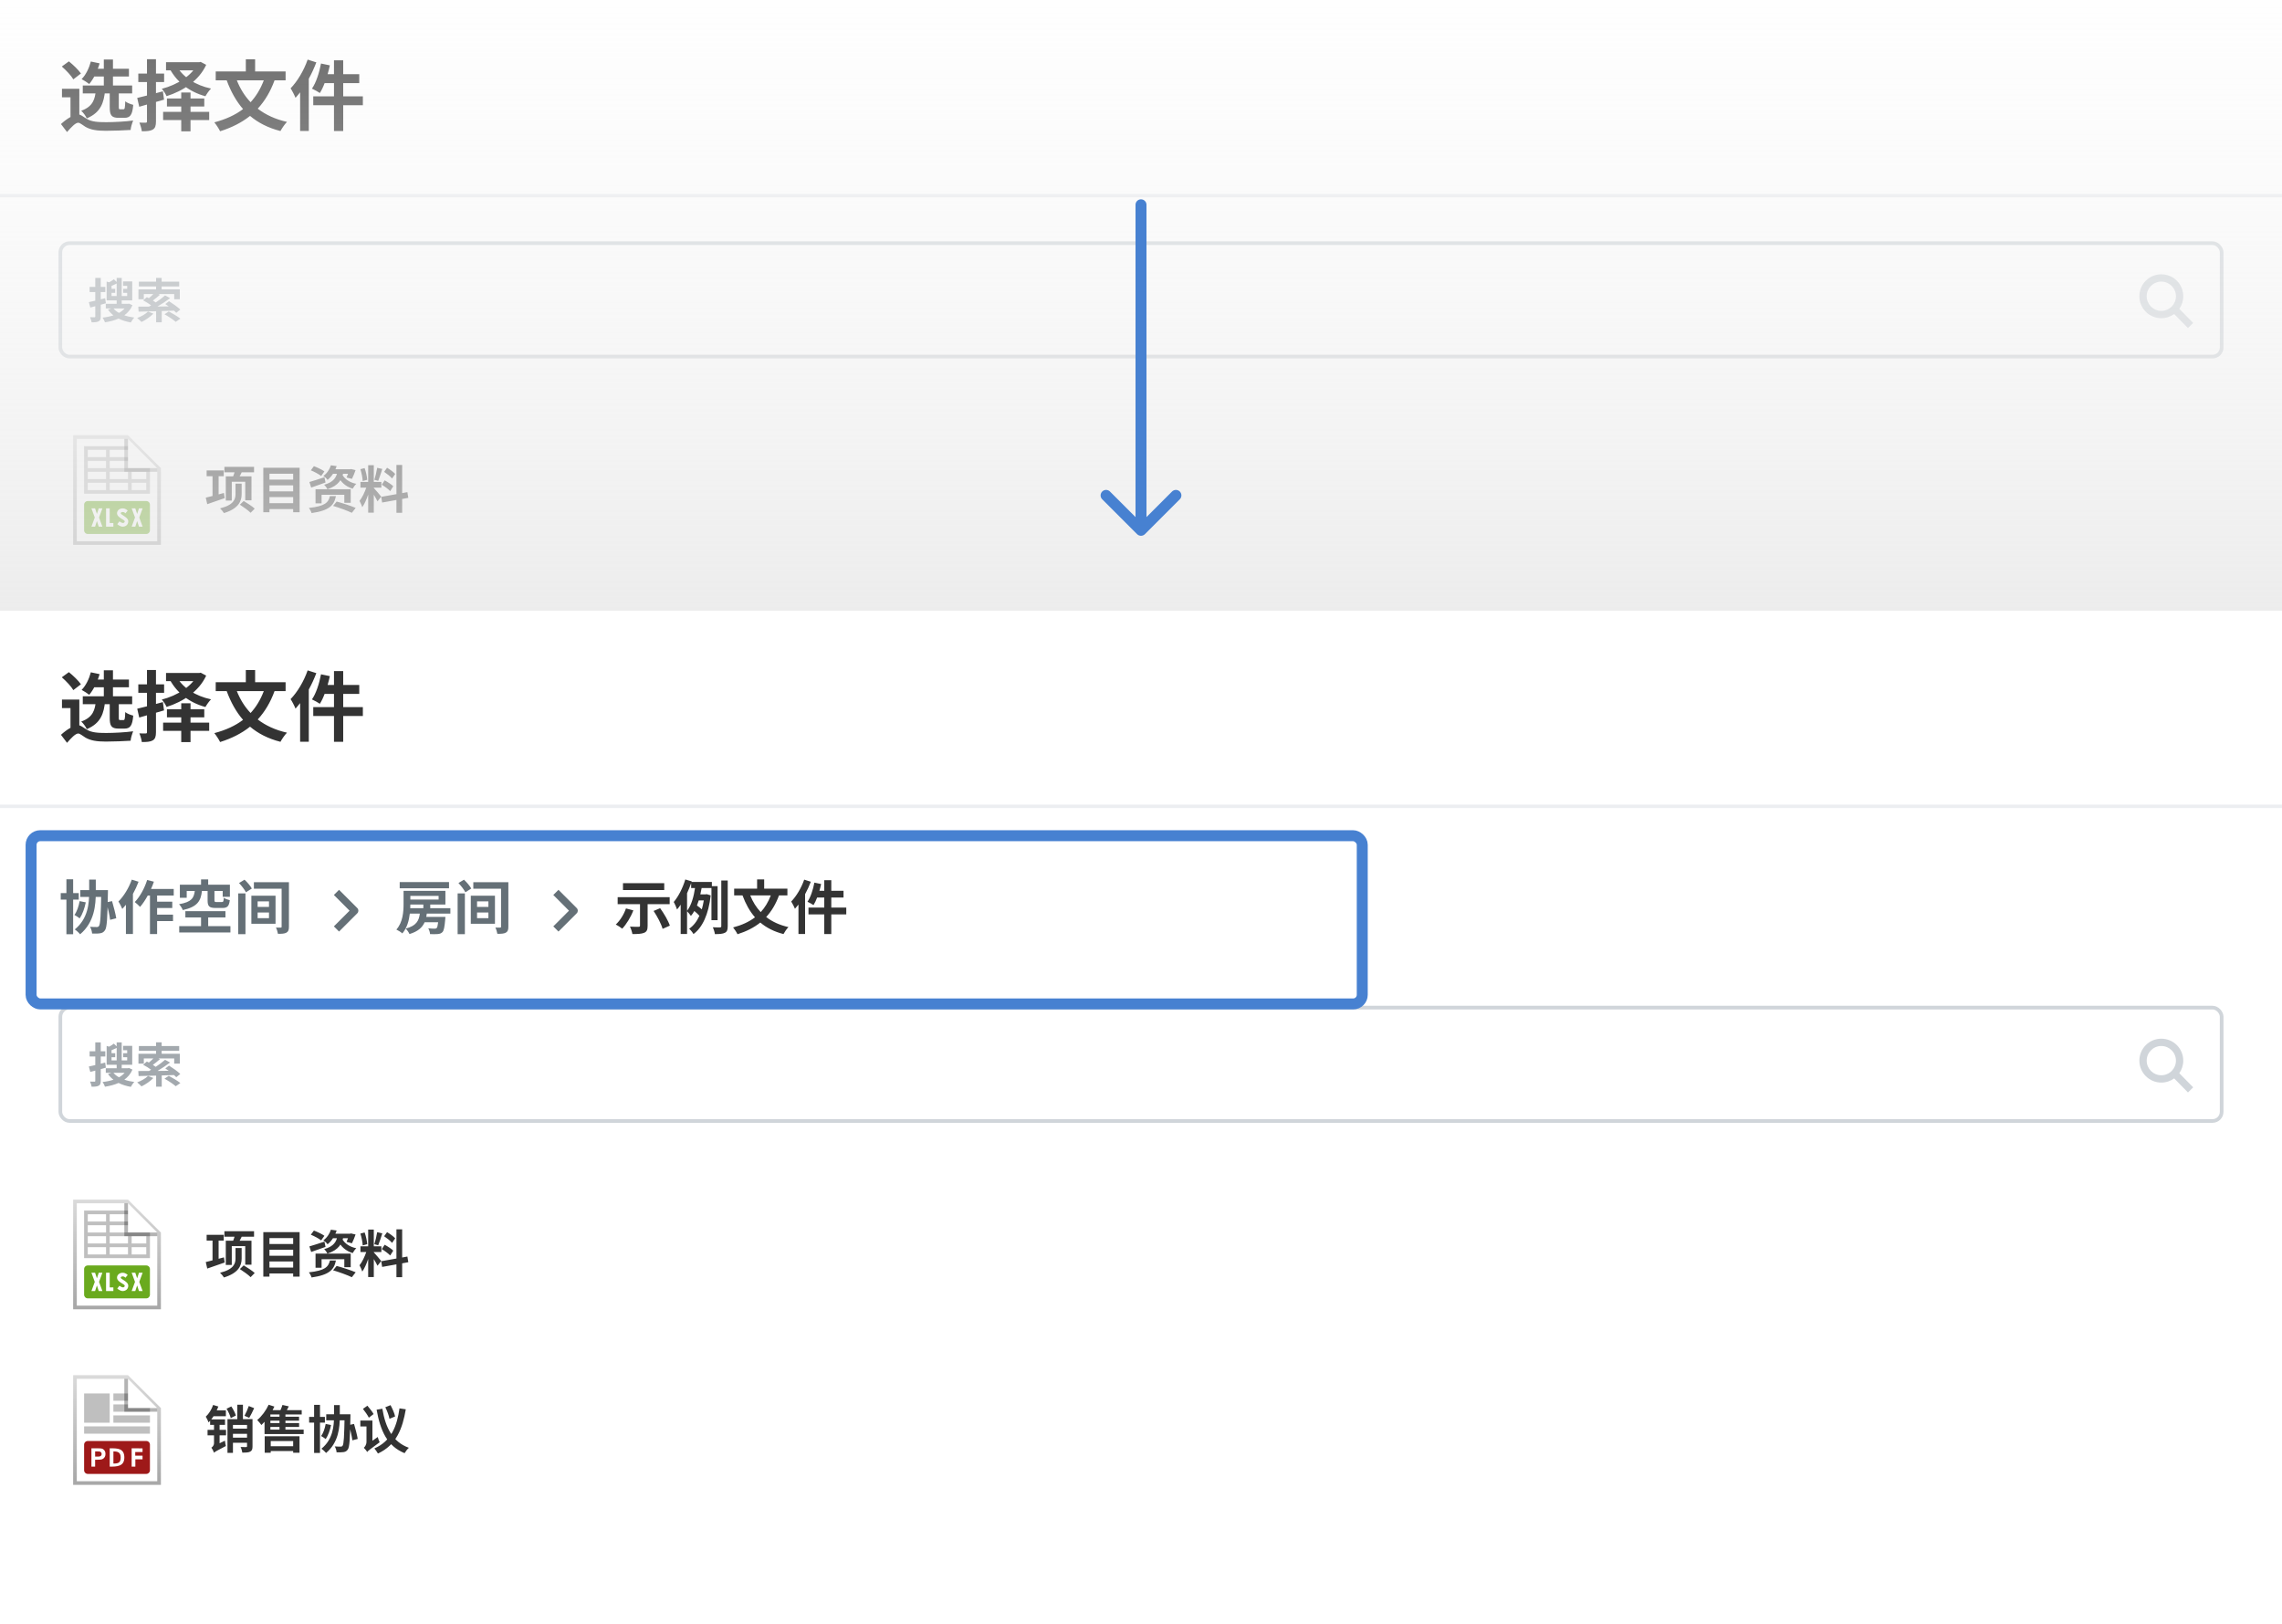 <svg width="624" height="444" viewBox="0 0 624 444" fill="none" xmlns="http://www.w3.org/2000/svg">
<g clip-path="url(#clip0_182_14950)">
<rect width="624" height="444" fill="white"/>
<rect width="624" height="530" fill="white"/>
<rect width="624" height="530" fill="white"/>
<rect width="624" height="54" fill="white"/>
<rect width="592" height="53" transform="translate(16)" fill="white"/>
<path d="M22.636 23.374H36.139V25.537H22.636V23.374ZM25.156 18.796H35.257V20.917H25.156V18.796ZM28.39 16.276H30.889V24.193H28.39V16.276ZM24.841 16.822L27.235 17.326C26.626 19.489 25.534 21.631 24.4 22.975C23.917 22.597 22.909 21.925 22.321 21.631C23.476 20.476 24.358 18.649 24.841 16.822ZM30.007 24.655H32.485V29.233C32.485 29.821 32.527 29.884 32.884 29.884C33.01 29.884 33.577 29.884 33.745 29.884C34.102 29.884 34.186 29.632 34.249 27.7C34.711 28.12 35.761 28.498 36.433 28.666C36.202 31.48 35.572 32.215 34.018 32.215C33.619 32.215 32.821 32.215 32.443 32.215C30.427 32.215 30.007 31.459 30.007 29.254V24.655ZM26.227 24.571H28.747C28.432 27.994 27.613 30.745 23.728 32.362C23.455 31.711 22.762 30.766 22.216 30.283C25.471 29.107 25.975 27.091 26.227 24.571ZM16.903 18.187L18.835 16.78C20.011 17.725 21.46 19.111 22.132 20.098L20.053 21.694C19.465 20.665 18.079 19.216 16.903 18.187ZM21.691 24.277V32.257H19.276V26.608H16.945V24.277H21.691ZM21.46 31.312C22.111 31.312 22.636 31.858 23.707 32.488C25.03 33.307 26.836 33.412 29.02 33.412C31.12 33.412 34.375 33.244 36.412 32.95C36.139 33.622 35.74 34.861 35.719 35.533C34.165 35.638 31.015 35.764 28.957 35.764C26.458 35.764 24.799 35.491 23.392 34.693C22.531 34.168 21.859 33.559 21.397 33.559C20.62 33.559 19.465 34.798 18.331 36.1L16.672 33.916C18.268 32.446 20.116 31.312 21.46 31.312ZM37.525 26.776C39.331 26.377 41.977 25.663 44.539 24.97L44.854 27.238C42.523 27.931 40.045 28.645 38.071 29.191L37.525 26.776ZM37.819 20.119H44.875V22.429H37.819V20.119ZM40.192 16.192H42.649V33.202C42.649 34.378 42.439 35.029 41.788 35.428C41.116 35.827 40.171 35.89 38.785 35.89C38.701 35.239 38.407 34.21 38.113 33.517C38.827 33.559 39.604 33.559 39.856 33.538C40.108 33.538 40.192 33.454 40.192 33.181V16.192ZM45.4 17.011H54.514V19.237H45.4V17.011ZM54.052 17.011H54.472L54.871 16.927L56.383 17.725C54.409 22.03 50.083 24.865 45.547 26.293C45.295 25.684 44.707 24.76 44.245 24.277C48.466 23.206 52.561 20.644 54.052 17.368V17.011ZM48.34 18.124C50.02 21.085 53.443 23.311 57.706 24.214C57.202 24.718 56.509 25.684 56.173 26.314C51.784 25.117 48.403 22.492 46.408 18.796L48.34 18.124ZM45.652 26.923H55.858V29.128H45.652V26.923ZM44.602 30.577H57.202V32.824H44.602V30.577ZM49.558 25.285H52.099V35.911H49.558V25.285ZM72.133 21.967H64.762C65.665 24.235 66.904 26.251 68.521 27.952C70.033 26.314 71.23 24.34 72.133 21.967ZM78.097 21.967H75.073C73.939 25.075 72.406 27.616 70.474 29.716C72.637 31.375 75.283 32.614 78.475 33.328C77.866 33.937 77.068 35.113 76.69 35.827C73.309 34.966 70.579 33.559 68.374 31.69C66.085 33.517 63.376 34.882 60.184 35.89C59.89 35.239 59.113 34.063 58.609 33.454C61.717 32.635 64.342 31.438 66.463 29.821C64.573 27.658 63.124 25.033 61.99 21.967H58.987V19.531H67.219V16.213H69.76V19.531H78.097V21.967ZM84.124 16.297L86.497 17.053C85.93 18.544 85.237 20.077 84.439 21.526V35.806H82.066V25.243C81.646 25.768 81.226 26.293 80.806 26.755C80.575 26.125 79.882 24.781 79.462 24.151C81.31 22.261 83.095 19.279 84.124 16.297ZM99.223 26.335V28.771H93.847V35.827H91.327V28.771H85.657V26.335H91.327V22.723H88.765C88.387 23.752 87.925 24.697 87.463 25.432C87.001 25.096 85.909 24.508 85.3 24.235C86.434 22.597 87.295 19.93 87.778 17.368L90.193 17.872C90.025 18.691 89.815 19.489 89.584 20.287H91.327V16.486H93.847V20.287H98.236V22.723H93.847V26.335H99.223Z" fill="#333333"/>
<rect y="53" width="624" height="1" fill="#ECEEF1"/>
<rect width="624" height="56" transform="translate(0 54)" fill="white"/>
<g clip-path="url(#clip1_182_14950)">
<rect x="16" y="66" width="592" height="32" rx="3" fill="white"/>
<path d="M28.758 81.527L28.953 82.931C28.485 83.061 28.017 83.191 27.549 83.321V86.506C27.549 87.247 27.419 87.624 27.003 87.845C26.561 88.092 25.95 88.131 25.04 88.131C25.001 87.728 24.793 87.13 24.624 86.727C25.118 86.753 25.651 86.753 25.82 86.753C26.002 86.753 26.054 86.688 26.054 86.506V83.724L24.689 84.088L24.299 82.606C24.793 82.502 25.404 82.372 26.054 82.216V79.863H24.507V78.433H26.054V76.002H27.549V78.433H28.797V79.863H27.549V81.839L28.758 81.527ZM34.075 84.335H31.02C31.41 84.803 31.917 85.219 32.541 85.557C33.139 85.219 33.659 84.816 34.075 84.335ZM30.5 80.929H31.904V77.51C31.462 77.757 30.968 77.965 30.5 78.147V78.979H31.501V80.071H30.5V80.929ZM35.271 83.009L36.22 83.451C35.726 84.621 34.959 85.518 33.997 86.207C34.816 86.493 35.739 86.701 36.727 86.831C36.389 87.156 35.986 87.767 35.778 88.17C34.517 87.949 33.399 87.598 32.424 87.104C31.319 87.598 30.058 87.923 28.706 88.131C28.576 87.741 28.29 87.169 28.043 86.844C29.109 86.727 30.11 86.519 31.02 86.22C30.448 85.778 29.954 85.258 29.538 84.673L30.435 84.335H28.927V83.074H31.904V82.138H29.161V76.977L29.837 77.185C30.318 76.938 30.812 76.626 31.124 76.353L31.904 77.094V76.002H33.282V80.929H34.777V80.071H33.672V78.979H34.777V78.16H33.659V76.951H36.155V82.138H33.282V83.074H35.011L35.271 83.009ZM40.471 85.193L41.94 85.752C41.095 86.636 39.782 87.52 38.69 88.04C38.417 87.741 37.845 87.208 37.507 86.948C38.599 86.545 39.795 85.882 40.471 85.193ZM47.582 84.946L44.228 85.05V88.131H42.694V85.102C40.887 85.154 39.223 85.193 37.897 85.219L37.819 83.841C38.638 83.841 39.639 83.841 40.744 83.828C40.939 83.724 41.134 83.607 41.329 83.49C40.705 83.022 39.847 82.489 39.132 82.125L40.159 81.241C40.328 81.332 40.523 81.423 40.705 81.527C41.121 81.189 41.563 80.786 41.927 80.409H39.327V81.813H37.858V79.122H42.681V78.329H37.975V77.003H42.681V75.989H44.202V77.003H48.999V78.329H44.202V79.122H49.168V81.813H47.634V80.409H43.331L43.734 80.604C43.11 81.163 42.408 81.722 41.797 82.164C42.083 82.346 42.356 82.528 42.59 82.697C43.552 82.06 44.462 81.371 45.138 80.773L46.516 81.514C45.489 82.294 44.254 83.113 43.071 83.815C44.059 83.802 45.086 83.789 46.126 83.776C45.814 83.542 45.502 83.334 45.203 83.139L46.217 82.359C47.231 82.996 48.609 83.958 49.298 84.647L48.206 85.531C48.037 85.362 47.829 85.154 47.582 84.946ZM44.982 85.934L46.152 85.154C47.166 85.687 48.583 86.532 49.324 87.13L48.05 88.001C47.413 87.416 46.035 86.519 44.982 85.934Z" fill="#A3A9AE"/>
<path fill-rule="evenodd" clip-rule="evenodd" d="M591 77C588.791 77 587 78.791 587 81C587 83.209 588.791 85 591 85C592.119 85 593.129 84.542 593.857 83.8C594.565 83.077 595 82.091 595 81C595 78.791 593.209 77 591 77ZM585 81C585 77.686 587.686 75 591 75C594.314 75 597 77.686 597 81C597 82.28 596.599 83.467 595.916 84.441L599.713 88.299L598.287 89.701L594.512 85.865C593.525 86.579 592.311 87 591 87C587.686 87 585 84.314 585 81Z" fill="#D0D5DA"/>
</g>
<rect x="16.5" y="66.5" width="591" height="31" rx="2.5" stroke="#D0D5DA"/>
<rect width="624" height="420" transform="translate(0 110)" fill="white"/>
<rect width="624" height="48" transform="translate(0 110)" fill="white"/>
<g clip-path="url(#clip2_182_14950)">
<g clip-path="url(#clip3_182_14950)">
<path d="M21 120H35L43 128V148H21V120Z" fill="white"/>
<path fill-rule="evenodd" clip-rule="evenodd" d="M21 148H43V128L35 120H21V148ZM35 119H20V149H44V128L35 119Z" fill="url(#paint0_linear_182_14950)"/>
<path fill-rule="evenodd" clip-rule="evenodd" d="M23 138C23 137.448 23.448 137 24 137H40C40.552 137 41 137.448 41 138V145C41 145.552 40.552 146 40 146H24C23.448 146 23 145.552 23 145V138ZM31 143V144H29V139H30V143H31ZM26 139L26.5 140.528L27 139H28L27.083 141.5L28 144H27L26.5 142.472L26 144H25L25.917 141.5L25 139H26ZM37.5 140.528L37 139H36L36.917 141.5L36 144H37L37.5 142.472L38 144H39L38.083 141.5L39 139H38L37.5 140.528ZM32.658 142.555C32.658 142.555 33.275 143 33.592 143C33.935 143 34.109 142.773 34.109 142.555C34.109 142.353 33.788 142.161 33.396 141.927C32.784 141.56 32 141.091 32 140.324C32 139.534 32.741 139 33.531 139C34.438 139 34.922 139.625 34.922 139.625L34.281 140.367C34.281 140.367 34.065 140 33.617 140C33.31 140 33.02 140.078 33.02 140.344C33.02 140.524 33.323 140.715 33.697 140.95C34.296 141.326 35.075 141.816 35.075 142.555C35.075 143.42 34.416 144.004 33.536 144.004C32.83 144.004 32.068 143.324 32.068 143.324L32.658 142.555Z" fill="#6AAA1E"/>
<path fill-rule="evenodd" clip-rule="evenodd" d="M23 122H35V123H30V125H35V126H30V128H41V135H23V122ZM29 128V126H24V128H29ZM24 129H29V131H24V129ZM24 132V134H29V132H24ZM30 132V134H35V132H30ZM36 132V134H40V132H36ZM40 131H36V129H40V131ZM35 129V131H30V129H35ZM24 125H29V123H24V125Z" fill="#BFBFBF"/>
<path opacity="0.3" d="M34 129V120H35V128H43V129H34Z" fill="black"/>
</g>
</g>
<path d="M56.504 128.626H61.18V130.208H56.504V128.626ZM58.114 129.298H59.78V136.312H58.114V129.298ZM56.266 136.074C57.456 135.794 59.36 135.29 61.236 134.786L61.432 136.2C59.78 136.788 58.03 137.39 56.672 137.852L56.266 136.074ZM61.362 127.646H69.468V129.144H61.362V127.646ZM64.344 128.332L66.36 128.598C65.954 129.494 65.464 130.376 65.114 130.964L63.602 130.656C63.896 129.97 64.19 129.032 64.344 128.332ZM64.4 132.238H66.08V135.122C66.08 137.068 65.184 139.084 61.236 140.288C61.04 139.938 60.536 139.336 60.172 139C63.924 138.076 64.4 136.48 64.4 135.108V132.238ZM65.59 137.992L66.64 136.984C67.62 137.572 68.992 138.454 69.65 139.07L68.53 140.204C67.914 139.574 66.598 138.636 65.59 137.992ZM61.74 130.236H68.768V136.802H67.06V131.72H63.378V136.858H61.74V130.236ZM73.682 137.572H80.164V135.92H73.682V137.572ZM80.164 132.7H73.682V134.352H80.164V132.7ZM80.164 129.522H73.682V131.132H80.164V129.522ZM72.002 127.898H81.928V140.064H80.164V139.196H73.682V140.064H72.002V127.898ZM84.994 128.598L85.834 127.464C86.772 127.814 88.06 128.416 88.704 128.892L87.822 130.152C87.22 129.662 85.96 128.99 84.994 128.598ZM84.602 131.79C85.652 131.496 87.206 130.992 88.718 130.488L89.012 131.93C87.682 132.42 86.254 132.91 85.092 133.316L84.602 131.79ZM90.482 127.226L92.064 127.45C91.588 128.836 90.86 130.152 89.572 131.216C89.32 130.852 88.774 130.348 88.41 130.152C89.516 129.34 90.16 128.22 90.482 127.226ZM91.07 128.318H95.816V129.55H90.202L91.07 128.318ZM95.466 128.318H95.718L95.984 128.248L97.23 128.542C96.936 129.382 96.558 130.32 96.236 130.936L94.766 130.558C95.004 130.04 95.298 129.2 95.466 128.514V128.318ZM86.282 133.764H95.9V137.474H94.15V135.29H87.934V137.628H86.282V133.764ZM90.216 135.654H91.854C91.364 138.104 90.132 139.588 85.204 140.288C85.092 139.896 84.742 139.224 84.462 138.888C88.914 138.398 89.796 137.39 90.216 135.654ZM91.084 138.328L92.05 137.138C93.646 137.558 96.012 138.328 97.258 138.874L96.208 140.218C95.074 139.658 92.75 138.818 91.084 138.328ZM92.302 128.92H93.954C93.548 131.02 92.652 132.756 89.516 133.764C89.362 133.386 88.956 132.826 88.634 132.546C91.378 131.776 91.98 130.418 92.302 128.92ZM93.562 129.732C94.234 130.992 95.62 131.93 97.426 132.294C97.09 132.602 96.656 133.204 96.446 133.624C94.5 133.036 93.114 131.762 92.344 130.026L93.562 129.732ZM108.066 129.592L107.212 130.838C106.778 130.292 105.812 129.536 105.042 129.018L105.84 127.898C106.624 128.36 107.618 129.074 108.066 129.592ZM104.398 132.532L105.182 131.342C105.994 131.776 107.03 132.448 107.534 132.952L106.694 134.282C106.232 133.764 105.21 133.022 104.398 132.532ZM103.138 127.912L104.538 128.22C104.174 129.34 103.768 130.67 103.418 131.482L102.368 131.188C102.648 130.306 102.984 128.892 103.138 127.912ZM100.422 131.188L99.176 131.524C99.148 130.656 98.868 129.298 98.546 128.29L99.708 127.982C100.072 128.99 100.352 130.32 100.422 131.188ZM104.244 135.794L103.222 137.082C103.012 136.634 102.62 135.906 102.214 135.262V140.176H100.674V135.234C100.226 136.536 99.666 137.838 99.064 138.678C98.924 138.174 98.56 137.418 98.308 136.956C99.008 136.102 99.722 134.604 100.156 133.33H98.56V131.776H100.674V127.198H102.214V131.776H104.286V133.33H102.214V133.428C102.62 133.834 103.95 135.402 104.244 135.794ZM111.65 136.116L109.97 136.424V140.204H108.402V136.704L104.496 137.404L104.244 135.85L108.402 135.108V127.128H109.97V134.828L111.398 134.562L111.65 136.116Z" fill="#333333"/>
<g style="mix-blend-mode:screen">
<rect x="624" width="202" height="624" transform="rotate(90 624 0)" fill="url(#paint1_linear_182_14950)"/>
</g>
<g filter="url(#filter0_d_182_14950)">
<rect width="624" height="530" transform="translate(0 171)" fill="white"/>
<rect width="624" height="530" transform="translate(0 171)" fill="white"/>
<rect width="624" height="54" transform="translate(0 171)" fill="white"/>
<rect width="592" height="53" transform="translate(16 171)" fill="white"/>
<path d="M22.636 194.374H36.139V196.537H22.636V194.374ZM25.156 189.796H35.257V191.917H25.156V189.796ZM28.39 187.276H30.889V195.193H28.39V187.276ZM24.841 187.822L27.235 188.326C26.626 190.489 25.534 192.631 24.4 193.975C23.917 193.597 22.909 192.925 22.321 192.631C23.476 191.476 24.358 189.649 24.841 187.822ZM30.007 195.655H32.485V200.233C32.485 200.821 32.527 200.884 32.884 200.884C33.01 200.884 33.577 200.884 33.745 200.884C34.102 200.884 34.186 200.632 34.249 198.7C34.711 199.12 35.761 199.498 36.433 199.666C36.202 202.48 35.572 203.215 34.018 203.215C33.619 203.215 32.821 203.215 32.443 203.215C30.427 203.215 30.007 202.459 30.007 200.254V195.655ZM26.227 195.571H28.747C28.432 198.994 27.613 201.745 23.728 203.362C23.455 202.711 22.762 201.766 22.216 201.283C25.471 200.107 25.975 198.091 26.227 195.571ZM16.903 189.187L18.835 187.78C20.011 188.725 21.46 190.111 22.132 191.098L20.053 192.694C19.465 191.665 18.079 190.216 16.903 189.187ZM21.691 195.277V203.257H19.276V197.608H16.945V195.277H21.691ZM21.46 202.312C22.111 202.312 22.636 202.858 23.707 203.488C25.03 204.307 26.836 204.412 29.02 204.412C31.12 204.412 34.375 204.244 36.412 203.95C36.139 204.622 35.74 205.861 35.719 206.533C34.165 206.638 31.015 206.764 28.957 206.764C26.458 206.764 24.799 206.491 23.392 205.693C22.531 205.168 21.859 204.559 21.397 204.559C20.62 204.559 19.465 205.798 18.331 207.1L16.672 204.916C18.268 203.446 20.116 202.312 21.46 202.312ZM37.525 197.776C39.331 197.377 41.977 196.663 44.539 195.97L44.854 198.238C42.523 198.931 40.045 199.645 38.071 200.191L37.525 197.776ZM37.819 191.119H44.875V193.429H37.819V191.119ZM40.192 187.192H42.649V204.202C42.649 205.378 42.439 206.029 41.788 206.428C41.116 206.827 40.171 206.89 38.785 206.89C38.701 206.239 38.407 205.21 38.113 204.517C38.827 204.559 39.604 204.559 39.856 204.538C40.108 204.538 40.192 204.454 40.192 204.181V187.192ZM45.4 188.011H54.514V190.237H45.4V188.011ZM54.052 188.011H54.472L54.871 187.927L56.383 188.725C54.409 193.03 50.083 195.865 45.547 197.293C45.295 196.684 44.707 195.76 44.245 195.277C48.466 194.206 52.561 191.644 54.052 188.368V188.011ZM48.34 189.124C50.02 192.085 53.443 194.311 57.706 195.214C57.202 195.718 56.509 196.684 56.173 197.314C51.784 196.117 48.403 193.492 46.408 189.796L48.34 189.124ZM45.652 197.923H55.858V200.128H45.652V197.923ZM44.602 201.577H57.202V203.824H44.602V201.577ZM49.558 196.285H52.099V206.911H49.558V196.285ZM72.133 192.967H64.762C65.665 195.235 66.904 197.251 68.521 198.952C70.033 197.314 71.23 195.34 72.133 192.967ZM78.097 192.967H75.073C73.939 196.075 72.406 198.616 70.474 200.716C72.637 202.375 75.283 203.614 78.475 204.328C77.866 204.937 77.068 206.113 76.69 206.827C73.309 205.966 70.579 204.559 68.374 202.69C66.085 204.517 63.376 205.882 60.184 206.89C59.89 206.239 59.113 205.063 58.609 204.454C61.717 203.635 64.342 202.438 66.463 200.821C64.573 198.658 63.124 196.033 61.99 192.967H58.987V190.531H67.219V187.213H69.76V190.531H78.097V192.967ZM84.124 187.297L86.497 188.053C85.93 189.544 85.237 191.077 84.439 192.526V206.806H82.066V196.243C81.646 196.768 81.226 197.293 80.806 197.755C80.575 197.125 79.882 195.781 79.462 195.151C81.31 193.261 83.095 190.279 84.124 187.297ZM99.223 197.335V199.771H93.847V206.827H91.327V199.771H85.657V197.335H91.327V193.723H88.765C88.387 194.752 87.925 195.697 87.463 196.432C87.001 196.096 85.909 195.508 85.3 195.235C86.434 193.597 87.295 190.93 87.778 188.368L90.193 188.872C90.025 189.691 89.815 190.489 89.584 191.287H91.327V187.486H93.847V191.287H98.236V193.723H93.847V197.335H99.223Z" fill="#333333"/>
<rect y="224" width="624" height="1" fill="#ECEEF1"/>
<rect width="624" height="54" transform="translate(0 225)" fill="white"/>
<path d="M16.608 248.192H21.536V249.968H16.608V248.192ZM18.16 244.416H20V259.44H18.16V244.416ZM21.952 247.376H28.464V249.248H21.952V247.376ZM27.696 247.376H29.52C29.52 247.376 29.504 248.016 29.504 248.24C29.376 255.152 29.248 257.584 28.704 258.352C28.32 258.912 27.936 259.088 27.36 259.184C26.832 259.28 26.016 259.28 25.184 259.248C25.152 258.72 24.944 257.92 24.608 257.408C25.408 257.472 26.112 257.472 26.464 257.472C26.736 257.472 26.896 257.424 27.056 257.2C27.456 256.704 27.568 254.272 27.696 247.792V247.376ZM21.776 250.384L23.456 250.72C23.136 252.384 22.512 254.032 21.792 255.104C21.472 254.832 20.752 254.384 20.352 254.16C21.04 253.232 21.52 251.808 21.776 250.384ZM29.088 250.72L30.64 250.384C31.088 251.904 31.6 253.888 31.792 255.072L30.112 255.504C29.968 254.304 29.52 252.272 29.088 250.72ZM24.384 244.496H26.192V247.92C26.192 251.456 25.84 256.144 21.904 259.456C21.584 259.04 20.896 258.416 20.448 258.128C24.064 255.2 24.384 251.024 24.384 247.92V244.496ZM36.032 244.512L37.888 245.088C37.472 246.208 36.944 247.344 36.352 248.416V259.376H34.432V251.376C34.096 251.776 33.76 252.176 33.44 252.528C33.264 252.064 32.72 250.976 32.384 250.496C33.84 249.056 35.232 246.784 36.032 244.512ZM47.504 248.864H42.96V250.544H47.104V252.272H42.96V254.08H47.312V255.84H42.96V259.392H41.008V248.864H40.4C39.76 250.048 39.024 251.136 38.304 251.968C38 251.616 37.248 250.944 36.848 250.64C38.256 249.2 39.52 246.896 40.24 244.608L42.08 245.072C41.856 245.744 41.6 246.4 41.296 247.056H47.504V248.864ZM56.768 247.616H55.216C54.928 250.272 54.048 251.952 49.984 252.832C49.824 252.384 49.344 251.616 48.96 251.232C52.448 250.624 53.008 249.504 53.264 247.616H51.056V249.472H49.184V245.888H54.976V244.448H56.928V245.888H62.864V249.2H60.896V247.616H58.64V250.144C58.64 250.576 58.736 250.64 59.232 250.64H60.656C61.056 250.64 61.136 250.48 61.2 249.472C61.552 249.744 62.336 250.016 62.832 250.128C62.64 251.808 62.128 252.256 60.848 252.256H58.944C57.152 252.256 56.768 251.744 56.768 250.16V247.616ZM56.928 257.232H63.008V258.96H49.008V257.232H54.976V254.848H50.688V253.136H61.648V254.848H56.928V257.232ZM65.136 248.272H67.12V259.424H65.136V248.272ZM65.36 245.44L66.864 244.528C67.616 245.216 68.48 246.224 68.864 246.944L67.248 247.968C66.912 247.28 66.08 246.208 65.36 245.44ZM69.424 245.216H78.08V246.992H69.424V245.216ZM77.008 245.216H79.008V257.376C79.008 258.272 78.848 258.704 78.32 259.008C77.776 259.312 77.008 259.328 76 259.328C75.936 258.848 75.696 258.08 75.456 257.616C75.968 257.648 76.56 257.632 76.752 257.632C76.96 257.632 77.008 257.552 77.008 257.36V245.216ZM70.448 253.504V255.04H73.552V253.504H70.448ZM70.448 250.448V251.968H73.552V250.448H70.448ZM68.736 248.912H75.344V256.576H68.736V248.912Z" fill="#657077"/>
<path fill-rule="evenodd" clip-rule="evenodd" d="M95.586 253L91.293 248.707L92.707 247.293L97.707 252.293C98.098 252.683 98.098 253.316 97.707 253.707L92.707 258.707L91.293 257.293L95.586 253Z" fill="#657077"/>
<path d="M122.784 245.184V246.88H109.296V245.184H122.784ZM115.76 251.328H112.208C112.208 251.648 112.192 251.984 112.176 252.32H115.76V251.328ZM119.936 248.96H112.208V249.952H119.936V248.96ZM123.152 253.808H116.704C116.672 254.112 116.624 254.416 116.56 254.704H121.792C121.792 254.704 121.776 255.152 121.744 255.376C121.568 257.472 121.376 258.464 120.976 258.864C120.624 259.232 120.208 259.344 119.712 259.392C119.264 259.424 118.448 259.44 117.6 259.408C117.568 258.928 117.376 258.272 117.104 257.824C117.824 257.904 118.528 257.92 118.832 257.92C119.088 257.92 119.248 257.888 119.392 257.76C119.568 257.6 119.696 257.136 119.808 256.16H116.112C115.488 257.584 114.32 258.672 111.968 259.392C111.792 258.944 111.312 258.256 110.928 257.904C113.872 257.12 114.544 255.744 114.8 253.808H112.064C111.84 255.728 111.28 257.76 110.016 259.216C109.664 258.88 108.848 258.368 108.384 258.16C110.176 256.16 110.352 253.264 110.352 251.136V247.584H121.792V251.328H117.648V252.32H123.152V253.808ZM125.136 248.272H127.12V259.424H125.136V248.272ZM125.36 245.44L126.864 244.528C127.616 245.216 128.48 246.224 128.864 246.944L127.248 247.968C126.912 247.28 126.08 246.208 125.36 245.44ZM129.424 245.216H138.08V246.992H129.424V245.216ZM137.008 245.216H139.008V257.376C139.008 258.272 138.848 258.704 138.32 259.008C137.776 259.312 137.008 259.328 136 259.328C135.936 258.848 135.696 258.08 135.456 257.616C135.968 257.648 136.56 257.632 136.752 257.632C136.96 257.632 137.008 257.552 137.008 257.36V245.216ZM130.448 253.504V255.04H133.552V253.504H130.448ZM130.448 250.448V251.968H133.552V250.448H130.448ZM128.736 248.912H135.344V256.576H128.736V248.912Z" fill="#657077"/>
<path fill-rule="evenodd" clip-rule="evenodd" d="M155.586 253L151.293 248.707L152.707 247.293L157.707 252.293C158.098 252.683 158.098 253.316 157.707 253.707L152.707 258.707L151.293 257.293L155.586 253Z" fill="#657077"/>
<path d="M181.632 245.472V247.36H170.352V245.472H181.632ZM171.168 252.384L173.184 252.912C172.48 254.784 171.28 256.72 170.144 257.92C169.744 257.584 168.88 257.024 168.384 256.784C169.536 255.728 170.608 254.032 171.168 252.384ZM183.12 251.216H177.088V257.152C177.088 258.224 176.864 258.752 176.112 259.056C175.376 259.36 174.32 259.392 172.928 259.392C172.832 258.8 172.544 257.936 172.256 257.36C173.168 257.408 174.288 257.424 174.592 257.408C174.896 257.408 175.008 257.328 175.008 257.104V251.216H168.896V249.312H183.12V251.216ZM178.72 253.072L180.512 252.32C181.568 253.792 182.72 255.728 183.168 257.088L181.184 257.968C180.832 256.656 179.744 254.592 178.72 253.072ZM187.872 248.224V253.04C189.088 251.504 189.728 249.008 190.048 246.816H188.992V245.456C188.672 246.384 188.288 247.312 187.872 248.224ZM192.448 250.192H191.072C190.912 250.672 190.752 251.136 190.576 251.584C191.024 251.904 191.536 252.288 191.904 252.64C192.128 251.888 192.304 251.072 192.448 250.192ZM196.224 255.6H194.544V246.816H191.856C191.744 247.376 191.632 247.968 191.504 248.544H192.928L193.232 248.48L194.336 248.816C193.76 253.984 192.08 257.6 189.632 259.392C189.392 258.96 188.8 258.224 188.448 257.936C189.616 257.136 190.544 255.952 191.248 254.4C190.912 254 190.352 253.488 189.856 253.088C189.584 253.584 189.28 254.032 188.928 254.432C188.688 254.064 188.208 253.488 187.872 253.152V259.376H186.128V251.36C185.808 251.84 185.472 252.288 185.136 252.672C184.992 252.224 184.528 251.12 184.224 250.624C185.504 249.136 186.688 246.8 187.392 244.464L189.152 244.992L189.104 245.152H194.656V246.288H196.224V255.6ZM197.232 244.752H198.992V257.232C198.992 258.24 198.816 258.736 198.224 259.04C197.648 259.344 196.752 259.408 195.488 259.408C195.424 258.896 195.168 258.064 194.912 257.536C195.776 257.584 196.592 257.584 196.88 257.568C197.136 257.552 197.232 257.488 197.232 257.216V244.752ZM210.768 248.832H205.152C205.84 250.56 206.784 252.096 208.016 253.392C209.168 252.144 210.08 250.64 210.768 248.832ZM215.312 248.832H213.008C212.144 251.2 210.976 253.136 209.504 254.736C211.152 256 213.168 256.944 215.6 257.488C215.136 257.952 214.528 258.848 214.24 259.392C211.664 258.736 209.584 257.664 207.904 256.24C206.16 257.632 204.096 258.672 201.664 259.44C201.44 258.944 200.848 258.048 200.464 257.584C202.832 256.96 204.832 256.048 206.448 254.816C205.008 253.168 203.904 251.168 203.04 248.832H200.752V246.976H207.024V244.448H208.96V246.976H215.312V248.832ZM219.904 244.512L221.712 245.088C221.28 246.224 220.752 247.392 220.144 248.496V259.376H218.336V251.328C218.016 251.728 217.696 252.128 217.376 252.48C217.2 252 216.672 250.976 216.352 250.496C217.76 249.056 219.12 246.784 219.904 244.512ZM231.408 252.16V254.016H227.312V259.392H225.392V254.016H221.072V252.16H225.392V249.408H223.44C223.152 250.192 222.8 250.912 222.448 251.472C222.096 251.216 221.264 250.768 220.8 250.56C221.664 249.312 222.32 247.28 222.688 245.328L224.528 245.712C224.4 246.336 224.24 246.944 224.064 247.552H225.392V244.656H227.312V247.552H230.656V249.408H227.312V252.16H231.408Z" fill="#333333"/>
<rect width="624" height="44" transform="translate(0 279)" fill="white"/>
<g clip-path="url(#clip4_182_14950)">
<rect x="16" y="279" width="592" height="32" rx="3" fill="white"/>
<path d="M28.758 294.527L28.953 295.931C28.485 296.061 28.017 296.191 27.549 296.321V299.506C27.549 300.247 27.419 300.624 27.003 300.845C26.561 301.092 25.95 301.131 25.04 301.131C25.001 300.728 24.793 300.13 24.624 299.727C25.118 299.753 25.651 299.753 25.82 299.753C26.002 299.753 26.054 299.688 26.054 299.506V296.724L24.689 297.088L24.299 295.606C24.793 295.502 25.404 295.372 26.054 295.216V292.863H24.507V291.433H26.054V289.002H27.549V291.433H28.797V292.863H27.549V294.839L28.758 294.527ZM34.075 297.335H31.02C31.41 297.803 31.917 298.219 32.541 298.557C33.139 298.219 33.659 297.816 34.075 297.335ZM30.5 293.929H31.904V290.51C31.462 290.757 30.968 290.965 30.5 291.147V291.979H31.501V293.071H30.5V293.929ZM35.271 296.009L36.22 296.451C35.726 297.621 34.959 298.518 33.997 299.207C34.816 299.493 35.739 299.701 36.727 299.831C36.389 300.156 35.986 300.767 35.778 301.17C34.517 300.949 33.399 300.598 32.424 300.104C31.319 300.598 30.058 300.923 28.706 301.131C28.576 300.741 28.29 300.169 28.043 299.844C29.109 299.727 30.11 299.519 31.02 299.22C30.448 298.778 29.954 298.258 29.538 297.673L30.435 297.335H28.927V296.074H31.904V295.138H29.161V289.977L29.837 290.185C30.318 289.938 30.812 289.626 31.124 289.353L31.904 290.094V289.002H33.282V293.929H34.777V293.071H33.672V291.979H34.777V291.16H33.659V289.951H36.155V295.138H33.282V296.074H35.011L35.271 296.009ZM40.471 298.193L41.94 298.752C41.095 299.636 39.782 300.52 38.69 301.04C38.417 300.741 37.845 300.208 37.507 299.948C38.599 299.545 39.795 298.882 40.471 298.193ZM47.582 297.946L44.228 298.05V301.131H42.694V298.102C40.887 298.154 39.223 298.193 37.897 298.219L37.819 296.841C38.638 296.841 39.639 296.841 40.744 296.828C40.939 296.724 41.134 296.607 41.329 296.49C40.705 296.022 39.847 295.489 39.132 295.125L40.159 294.241C40.328 294.332 40.523 294.423 40.705 294.527C41.121 294.189 41.563 293.786 41.927 293.409H39.327V294.813H37.858V292.122H42.681V291.329H37.975V290.003H42.681V288.989H44.202V290.003H48.999V291.329H44.202V292.122H49.168V294.813H47.634V293.409H43.331L43.734 293.604C43.11 294.163 42.408 294.722 41.797 295.164C42.083 295.346 42.356 295.528 42.59 295.697C43.552 295.06 44.462 294.371 45.138 293.773L46.516 294.514C45.489 295.294 44.254 296.113 43.071 296.815C44.059 296.802 45.086 296.789 46.126 296.776C45.814 296.542 45.502 296.334 45.203 296.139L46.217 295.359C47.231 295.996 48.609 296.958 49.298 297.647L48.206 298.531C48.037 298.362 47.829 298.154 47.582 297.946ZM44.982 298.934L46.152 298.154C47.166 298.687 48.583 299.532 49.324 300.13L48.05 301.001C47.413 300.416 46.035 299.519 44.982 298.934Z" fill="#A3A9AE"/>
<path fill-rule="evenodd" clip-rule="evenodd" d="M591 290C588.791 290 587 291.791 587 294C587 296.209 588.791 298 591 298C592.119 298 593.129 297.542 593.857 296.8C594.565 296.077 595 295.091 595 294C595 291.791 593.209 290 591 290ZM585 294C585 290.686 587.686 288 591 288C594.314 288 597 290.686 597 294C597 295.28 596.599 296.467 595.916 297.441L599.713 301.299L598.287 302.701L594.512 298.865C593.525 299.579 592.311 300 591 300C587.686 300 585 297.314 585 294Z" fill="#D0D5DA"/>
</g>
<rect x="16.5" y="279.5" width="591" height="31" rx="2.5" stroke="#D0D5DA"/>
<rect width="624" height="378" transform="translate(0 323)" fill="white"/>
<rect width="624" height="48" transform="translate(0 323)" fill="white"/>
<g clip-path="url(#clip5_182_14950)">
<g clip-path="url(#clip6_182_14950)">
<path d="M21 333H35L43 341V361H21V333Z" fill="white"/>
<path fill-rule="evenodd" clip-rule="evenodd" d="M21 361H43V341L35 333H21V361ZM35 332H20V362H44V341L35 332Z" fill="url(#paint2_linear_182_14950)"/>
<path fill-rule="evenodd" clip-rule="evenodd" d="M23 351C23 350.448 23.448 350 24 350H40C40.552 350 41 350.448 41 351V358C41 358.552 40.552 359 40 359H24C23.448 359 23 358.552 23 358V351ZM31 356V357H29V352H30V356H31ZM26 352L26.5 353.528L27 352H28L27.083 354.5L28 357H27L26.5 355.472L26 357H25L25.917 354.5L25 352H26ZM37.5 353.528L37 352H36L36.917 354.5L36 357H37L37.5 355.472L38 357H39L38.083 354.5L39 352H38L37.5 353.528ZM32.658 355.555C32.658 355.555 33.275 356 33.592 356C33.935 356 34.109 355.773 34.109 355.555C34.109 355.353 33.788 355.161 33.396 354.927C32.784 354.56 32 354.091 32 353.324C32 352.534 32.741 352 33.531 352C34.438 352 34.922 352.625 34.922 352.625L34.281 353.367C34.281 353.367 34.065 353 33.617 353C33.31 353 33.02 353.078 33.02 353.344C33.02 353.524 33.323 353.715 33.697 353.95C34.296 354.326 35.075 354.816 35.075 355.555C35.075 356.42 34.416 357.004 33.536 357.004C32.83 357.004 32.068 356.324 32.068 356.324L32.658 355.555Z" fill="#6AAA1E"/>
<path fill-rule="evenodd" clip-rule="evenodd" d="M23 335H35V336H30V338H35V339H30V341H41V348H23V335ZM29 341V339H24V341H29ZM24 342H29V344H24V342ZM24 345V347H29V345H24ZM30 345V347H35V345H30ZM36 345V347H40V345H36ZM40 344H36V342H40V344ZM35 342V344H30V342H35ZM24 338H29V336H24V338Z" fill="#BFBFBF"/>
<path opacity="0.3" d="M34 342V333H35V341H43V342H34Z" fill="black"/>
</g>
</g>
<path d="M56.504 341.626H61.18V343.208H56.504V341.626ZM58.114 342.298H59.78V349.312H58.114V342.298ZM56.266 349.074C57.456 348.794 59.36 348.29 61.236 347.786L61.432 349.2C59.78 349.788 58.03 350.39 56.672 350.852L56.266 349.074ZM61.362 340.646H69.468V342.144H61.362V340.646ZM64.344 341.332L66.36 341.598C65.954 342.494 65.464 343.376 65.114 343.964L63.602 343.656C63.896 342.97 64.19 342.032 64.344 341.332ZM64.4 345.238H66.08V348.122C66.08 350.068 65.184 352.084 61.236 353.288C61.04 352.938 60.536 352.336 60.172 352C63.924 351.076 64.4 349.48 64.4 348.108V345.238ZM65.59 350.992L66.64 349.984C67.62 350.572 68.992 351.454 69.65 352.07L68.53 353.204C67.914 352.574 66.598 351.636 65.59 350.992ZM61.74 343.236H68.768V349.802H67.06V344.72H63.378V349.858H61.74V343.236ZM73.682 350.572H80.164V348.92H73.682V350.572ZM80.164 345.7H73.682V347.352H80.164V345.7ZM80.164 342.522H73.682V344.132H80.164V342.522ZM72.002 340.898H81.928V353.064H80.164V352.196H73.682V353.064H72.002V340.898ZM84.994 341.598L85.834 340.464C86.772 340.814 88.06 341.416 88.704 341.892L87.822 343.152C87.22 342.662 85.96 341.99 84.994 341.598ZM84.602 344.79C85.652 344.496 87.206 343.992 88.718 343.488L89.012 344.93C87.682 345.42 86.254 345.91 85.092 346.316L84.602 344.79ZM90.482 340.226L92.064 340.45C91.588 341.836 90.86 343.152 89.572 344.216C89.32 343.852 88.774 343.348 88.41 343.152C89.516 342.34 90.16 341.22 90.482 340.226ZM91.07 341.318H95.816V342.55H90.202L91.07 341.318ZM95.466 341.318H95.718L95.984 341.248L97.23 341.542C96.936 342.382 96.558 343.32 96.236 343.936L94.766 343.558C95.004 343.04 95.298 342.2 95.466 341.514V341.318ZM86.282 346.764H95.9V350.474H94.15V348.29H87.934V350.628H86.282V346.764ZM90.216 348.654H91.854C91.364 351.104 90.132 352.588 85.204 353.288C85.092 352.896 84.742 352.224 84.462 351.888C88.914 351.398 89.796 350.39 90.216 348.654ZM91.084 351.328L92.05 350.138C93.646 350.558 96.012 351.328 97.258 351.874L96.208 353.218C95.074 352.658 92.75 351.818 91.084 351.328ZM92.302 341.92H93.954C93.548 344.02 92.652 345.756 89.516 346.764C89.362 346.386 88.956 345.826 88.634 345.546C91.378 344.776 91.98 343.418 92.302 341.92ZM93.562 342.732C94.234 343.992 95.62 344.93 97.426 345.294C97.09 345.602 96.656 346.204 96.446 346.624C94.5 346.036 93.114 344.762 92.344 343.026L93.562 342.732ZM108.066 342.592L107.212 343.838C106.778 343.292 105.812 342.536 105.042 342.018L105.84 340.898C106.624 341.36 107.618 342.074 108.066 342.592ZM104.398 345.532L105.182 344.342C105.994 344.776 107.03 345.448 107.534 345.952L106.694 347.282C106.232 346.764 105.21 346.022 104.398 345.532ZM103.138 340.912L104.538 341.22C104.174 342.34 103.768 343.67 103.418 344.482L102.368 344.188C102.648 343.306 102.984 341.892 103.138 340.912ZM100.422 344.188L99.176 344.524C99.148 343.656 98.868 342.298 98.546 341.29L99.708 340.982C100.072 341.99 100.352 343.32 100.422 344.188ZM104.244 348.794L103.222 350.082C103.012 349.634 102.62 348.906 102.214 348.262V353.176H100.674V348.234C100.226 349.536 99.666 350.838 99.064 351.678C98.924 351.174 98.56 350.418 98.308 349.956C99.008 349.102 99.722 347.604 100.156 346.33H98.56V344.776H100.674V340.198H102.214V344.776H104.286V346.33H102.214V346.428C102.62 346.834 103.95 348.402 104.244 348.794ZM111.65 349.116L109.97 349.424V353.204H108.402V349.704L104.496 350.404L104.244 348.85L108.402 348.108V340.128H109.97V347.828L111.398 347.562L111.65 349.116Z" fill="#333333"/>
<rect width="624" height="48" transform="translate(0 371)" fill="white"/>
<g clip-path="url(#clip7_182_14950)">
<g clip-path="url(#clip8_182_14950)">
<path d="M21 381H35L43 389V409H21V381Z" fill="white"/>
<path fill-rule="evenodd" clip-rule="evenodd" d="M21 409H43V389L35 381H21V409ZM35 380H20V410H44V389L35 380Z" fill="url(#paint3_linear_182_14950)"/>
<path d="M31.012 404.167V400.848C32.196 400.848 33 401.1 33 402.511C33 403.955 32.357 404.167 31.012 404.167Z" fill="#9E1919"/>
<path d="M26.012 400.848V402.27H26.565C26.964 402.27 27.231 402.243 27.365 402.191C27.5 402.139 27.605 402.056 27.68 401.945C27.757 401.833 27.796 401.703 27.796 401.555C27.796 401.373 27.742 401.222 27.635 401.104C27.528 400.986 27.393 400.911 27.229 400.882C27.108 400.859 26.865 400.848 26.5 400.848H26.012Z" fill="#9E1919"/>
<path fill-rule="evenodd" clip-rule="evenodd" d="M24 398C23.448 398 23 398.448 23 399V406C23 406.552 23.448 407 24 407H40C40.552 407 41 406.552 41 406V399C41 398.448 40.552 398 40 398H24ZM30.116 400.001C30.077 400.001 30.038 400.001 30 400.001V405.011C31.962 405.011 34 404.978 34 402.511C34 399.992 32.112 399.996 30.232 400C30.193 400 30.154 400.001 30.116 400.001ZM25 405.011V400H26.623C27.239 400 27.64 400.025 27.827 400.075C28.114 400.15 28.354 400.314 28.548 400.567C28.741 400.818 28.838 401.143 28.838 401.542C28.838 401.849 28.783 402.108 28.671 402.317C28.559 402.527 28.417 402.692 28.244 402.813C28.073 402.931 27.898 403.01 27.721 403.049C27.479 403.097 27.129 403.121 26.671 403.121H26.012V405.011H25ZM36 400V405.011H37.012V403.011H38.978V402.011H36.978V401.011H38.978V400.011L36 400Z" fill="#9E1919"/>
<path d="M30 393V385H23V393H30Z" fill="#BFBFBF"/>
<path d="M31 387V385H35V387H31Z" fill="#BFBFBF"/>
<path d="M31 390V388H35V389H41V390H31Z" fill="#BFBFBF"/>
<path d="M31 393V391H41V393H31Z" fill="#BFBFBF"/>
<path d="M23 396V394H41V396H23Z" fill="#BFBFBF"/>
<path opacity="0.3" d="M34 390V381H35V389H43V390H34Z" fill="black"/>
</g>
</g>
<path d="M58.282 388.142L59.71 388.576C59.122 390.2 58.128 391.866 57.022 392.916C56.91 392.566 56.518 391.712 56.266 391.348C57.12 390.564 57.862 389.374 58.282 388.142ZM58.212 389.626H61.768V391.222H57.904L58.212 389.626ZM58.52 401.204L58.268 399.762L58.744 399.244L61.516 397.914C61.544 398.362 61.67 399.034 61.768 399.37C59.262 400.672 58.786 400.938 58.52 401.204ZM57.456 392.09H61.53V393.588H57.456V392.09ZM56.756 394.96H61.81V396.458H56.756V394.96ZM58.52 401.204C58.408 400.826 58.058 400.14 57.806 399.818C58.1 399.636 58.52 399.23 58.52 398.6V392.468H60.046V399.776C60.046 399.776 58.52 400.658 58.52 401.204ZM63.21 394.624H68.264V396.038H63.21V394.624ZM63.21 397.088H68.306V398.488H63.21V397.088ZM62.202 392.034H68.208V393.602H63.7V401.246H62.202V392.034ZM67.55 392.02H69.048V399.468C69.048 400.196 68.922 400.644 68.432 400.896C67.956 401.162 67.256 401.176 66.262 401.176C66.206 400.756 66.01 400.056 65.786 399.65C66.43 399.678 67.088 399.678 67.298 399.664C67.48 399.664 67.55 399.608 67.55 399.426V392.02ZM64.89 388.086H66.43V393.126H64.89V388.086ZM61.95 389.178L63.252 388.548C63.77 389.318 64.302 390.34 64.498 391.04L63.098 391.74C62.944 391.054 62.454 389.99 61.95 389.178ZM68.026 388.436L69.496 389.024C69.062 389.99 68.558 390.998 68.152 391.67L66.85 391.11C67.242 390.41 67.746 389.276 68.026 388.436ZM80.164 398.012H74.032V399.44H80.164V398.012ZM72.38 401.218V396.696H81.9V401.218H80.164V400.742H74.032V401.218H72.38ZM73.934 394.162V394.89H76.426V394.162H73.934ZM76.426 391.362V390.746H73.934V391.362H76.426ZM76.426 393.098V392.44H73.934V393.098H76.426ZM78.05 394.89H83.034V396.108H72.338V392.748C72.058 393.07 71.764 393.364 71.484 393.63C71.246 393.294 70.672 392.58 70.336 392.272C71.554 391.264 72.744 389.668 73.458 388.086L75.026 388.59C74.872 388.912 74.718 389.248 74.536 389.57H76.692C76.902 389.094 77.112 388.562 77.238 388.142L78.974 388.534C78.792 388.884 78.61 389.248 78.428 389.57H82.502V390.746H78.05V391.362H81.774V392.44H78.05V393.098H81.788V394.162H78.05V394.89ZM84.532 391.418H88.844V392.972H84.532V391.418ZM85.89 388.114H87.5V401.26H85.89V388.114ZM89.208 390.704H94.906V392.342H89.208V390.704ZM94.234 390.704H95.83C95.83 390.704 95.816 391.264 95.816 391.46C95.704 397.508 95.592 399.636 95.116 400.308C94.78 400.798 94.444 400.952 93.94 401.036C93.478 401.12 92.764 401.12 92.036 401.092C92.008 400.63 91.826 399.93 91.532 399.482C92.232 399.538 92.848 399.538 93.156 399.538C93.394 399.538 93.534 399.496 93.674 399.3C94.024 398.866 94.122 396.738 94.234 391.068V390.704ZM89.054 393.336L90.524 393.63C90.244 395.086 89.698 396.528 89.068 397.466C88.788 397.228 88.158 396.836 87.808 396.64C88.41 395.828 88.83 394.582 89.054 393.336ZM95.452 393.63L96.81 393.336C97.202 394.666 97.65 396.402 97.818 397.438L96.348 397.816C96.222 396.766 95.83 394.988 95.452 393.63ZM91.336 388.184H92.918V391.18C92.918 394.274 92.61 398.376 89.166 401.274C88.886 400.91 88.284 400.364 87.892 400.112C91.056 397.55 91.336 393.896 91.336 391.18V388.184ZM104.552 389.178C105.406 394.344 107.352 398.25 111.804 399.86C111.412 400.196 110.88 400.882 110.628 401.33C105.91 399.398 104.02 395.282 102.984 389.444L104.552 389.178ZM105.364 388.772L106.792 388.198C107.324 389.178 107.87 390.452 108.038 391.292L106.498 391.936C106.358 391.11 105.868 389.78 105.364 388.772ZM109.242 389.08L110.964 389.332C110.068 394.554 108.416 399.09 103.348 401.428C103.124 401.022 102.676 400.378 102.368 400.028C107.058 398.026 108.556 393.812 109.242 389.08ZM99.246 389.22L100.464 388.352C101.066 389.052 101.822 390.004 102.158 390.634L100.856 391.628C100.548 390.97 99.834 389.962 99.246 389.22ZM100.394 401.008L100.044 399.482L100.408 398.95L103.292 396.906C103.404 397.368 103.642 398.026 103.81 398.348C101.122 400.308 100.66 400.686 100.394 401.008ZM98.532 392.412H101.612V394.022H98.532V392.412ZM100.394 401.008C100.226 400.672 99.75 400.098 99.484 399.86C99.792 399.58 100.212 399.006 100.212 398.208V392.412H101.836V399.076C101.836 399.076 100.394 400.392 100.394 401.008Z" fill="#333333"/>
</g>
<rect x="-1.5" y="-1.5" width="46" height="364" rx="2.5" transform="matrix(-4.37114e-08 -1 -1 4.37114e-08 371 273)" stroke="#4781D1" stroke-width="3" stroke-linejoin="round"/>
<path d="M313.5 56C313.5 55.172 312.828 54.5 312 54.5C311.172 54.5 310.5 55.172 310.5 56L313.5 56ZM310.939 146.061C311.525 146.646 312.475 146.646 313.061 146.061L322.607 136.515C323.192 135.929 323.192 134.979 322.607 134.393C322.021 133.808 321.071 133.808 320.485 134.393L312 142.879L303.515 134.393C302.929 133.808 301.979 133.808 301.393 134.393C300.808 134.979 300.808 135.929 301.393 136.515L310.939 146.061ZM310.5 56L310.5 145L313.5 145L313.5 56L310.5 56Z" fill="#4781D1"/>
</g>
<defs>
<filter id="filter0_d_182_14950" x="-10" y="157" width="644" height="550" filterUnits="userSpaceOnUse" color-interpolation-filters="sRGB">
<feFlood flood-opacity="0" result="BackgroundImageFix"/>
<feColorMatrix in="SourceAlpha" type="matrix" values="0 0 0 0 0 0 0 0 0 0 0 0 0 0 0 0 0 0 127 0" result="hardAlpha"/>
<feOffset dy="-4"/>
<feGaussianBlur stdDeviation="5"/>
<feComposite in2="hardAlpha" operator="out"/>
<feColorMatrix type="matrix" values="0 0 0 0 0 0 0 0 0 0 0 0 0 0 0 0 0 0 0.15 0"/>
<feBlend mode="normal" in2="BackgroundImageFix" result="effect1_dropShadow_182_14950"/>
<feBlend mode="normal" in="SourceGraphic" in2="effect1_dropShadow_182_14950" result="shape"/>
</filter>
<linearGradient id="paint0_linear_182_14950" x1="32" y1="148" x2="32" y2="119" gradientUnits="userSpaceOnUse">
<stop stop-color="#A8A8A8"/>
<stop offset="1" stop-color="#DADADA"/>
</linearGradient>
<linearGradient id="paint1_linear_182_14950" x1="596.188" y1="94.865" x2="840.638" y2="94.865" gradientUnits="userSpaceOnUse">
<stop stop-color="white" stop-opacity="0.2"/>
<stop offset="1" stop-color="#E0E0E0" stop-opacity="0.89"/>
</linearGradient>
<linearGradient id="paint2_linear_182_14950" x1="32" y1="361" x2="32" y2="332" gradientUnits="userSpaceOnUse">
<stop stop-color="#A8A8A8"/>
<stop offset="1" stop-color="#DADADA"/>
</linearGradient>
<linearGradient id="paint3_linear_182_14950" x1="32" y1="409" x2="32" y2="380" gradientUnits="userSpaceOnUse">
<stop stop-color="#A8A8A8"/>
<stop offset="1" stop-color="#DADADA"/>
</linearGradient>
<clipPath id="clip0_182_14950">
<rect width="624" height="444" fill="white"/>
</clipPath>
<clipPath id="clip1_182_14950">
<rect x="16" y="66" width="592" height="32" rx="3" fill="white"/>
</clipPath>
<clipPath id="clip2_182_14950">
<rect width="32" height="32" fill="white" transform="translate(16 118)"/>
</clipPath>
<clipPath id="clip3_182_14950">
<rect width="32" height="32" fill="white" transform="translate(16 118)"/>
</clipPath>
<clipPath id="clip4_182_14950">
<rect x="16" y="279" width="592" height="32" rx="3" fill="white"/>
</clipPath>
<clipPath id="clip5_182_14950">
<rect width="32" height="32" fill="white" transform="translate(16 331)"/>
</clipPath>
<clipPath id="clip6_182_14950">
<rect width="32" height="32" fill="white" transform="translate(16 331)"/>
</clipPath>
<clipPath id="clip7_182_14950">
<rect width="32" height="32" fill="white" transform="translate(16 379)"/>
</clipPath>
<clipPath id="clip8_182_14950">
<rect width="32" height="32" fill="white" transform="translate(16 379)"/>
</clipPath>
</defs>
</svg>

